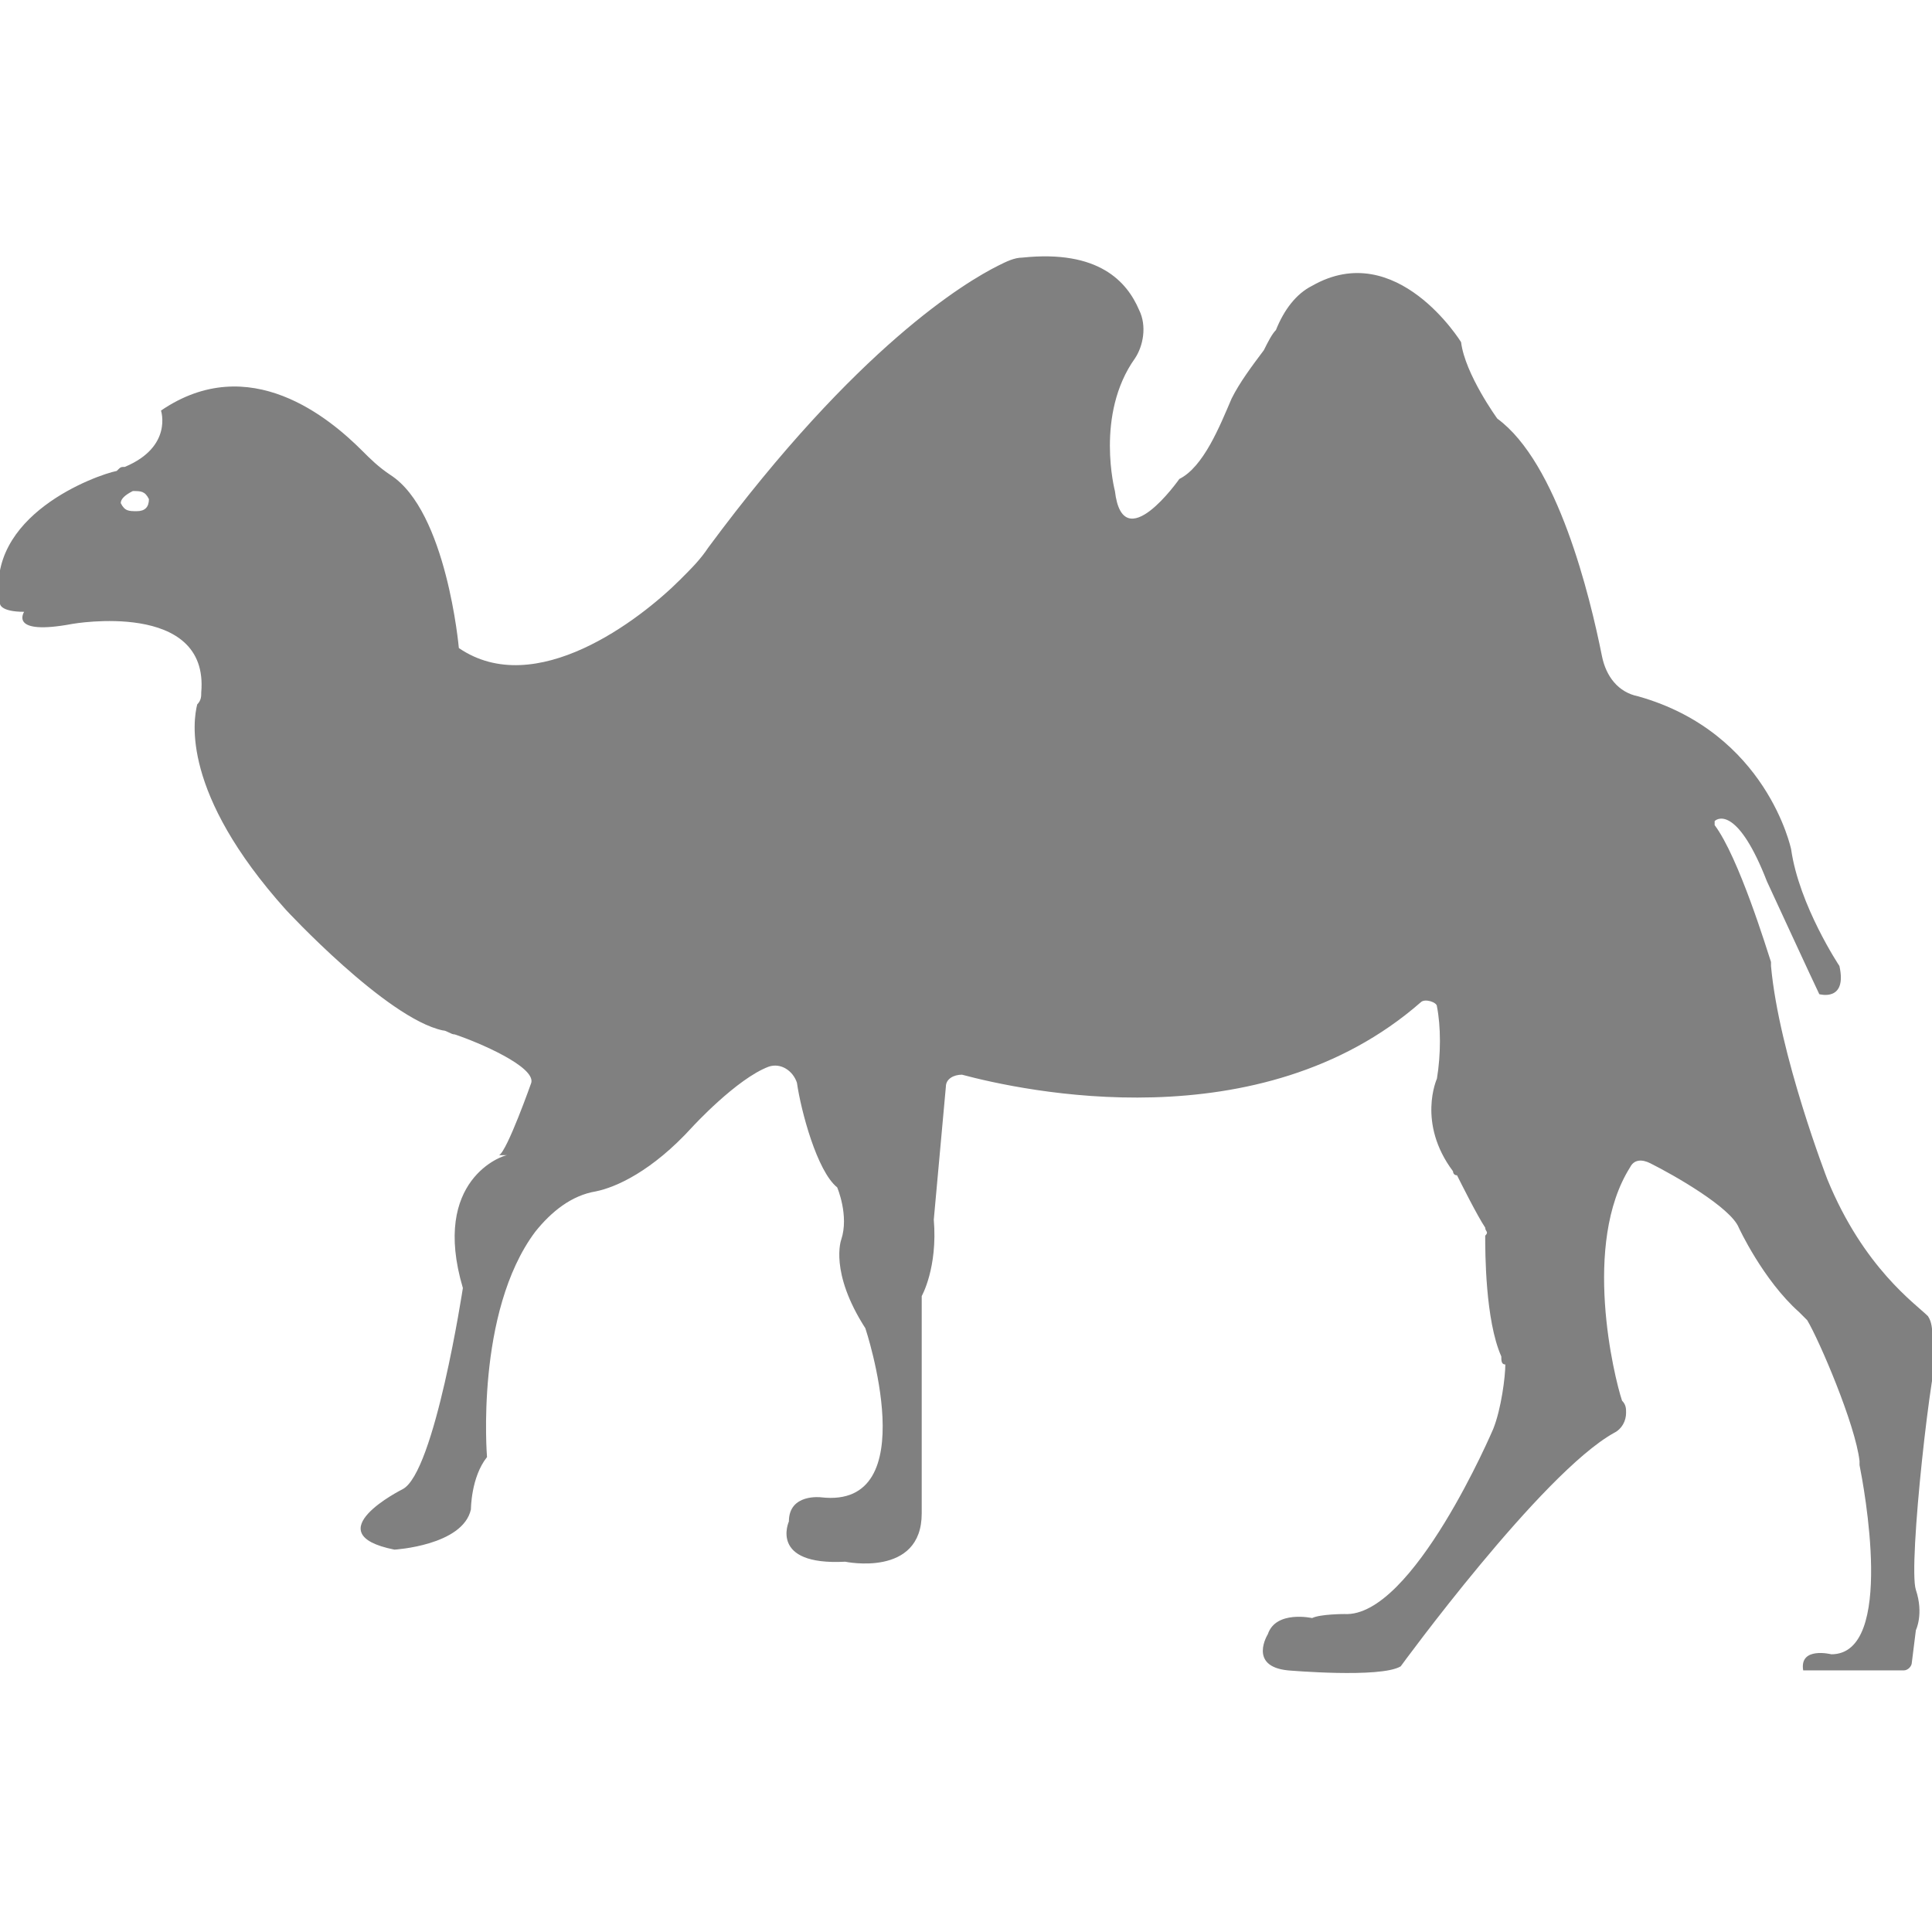 <?xml version="1.0" encoding="utf-8"?>
<!-- Generator: Adobe Illustrator 19.1.0, SVG Export Plug-In . SVG Version: 6.00 Build 0)  -->
<svg version="1.1" id="Layer_1" xmlns="http://www.w3.org/2000/svg" xmlns:xlink="http://www.w3.org/1999/xlink" x="0px" y="0px"
	 viewBox="0 0 48 48" style="enable-background:new 0 0 48 48;" xml:space="preserve">
<style type="text/css">
	.st0{fill:#808080;}
</style>
<path class="st0" d="M47.9,32.7c-0.3-0.3-1.6-1.2-2.5-3.4c0,0-1.2-3.1-1.4-5.3c0,0,0-0.1,0-0.1c-0.1-0.3-0.8-2.6-1.4-3.4
	c0,0,0-0.1,0-0.1c0.1-0.1,0.6-0.3,1.3,1.5c0,0,1.2,2.6,1.3,2.8c0,0,0.7,0.2,0.5-0.7c0,0-1-1.5-1.2-2.9c0,0-0.6-2.9-3.8-3.8
	c-0.5-0.1-0.8-0.5-0.9-1c-0.3-1.5-1.1-4.8-2.6-5.9c0,0-0.8-1.1-0.9-1.9c0,0-1.6-2.6-3.7-1.4c-0.4,0.2-0.7,0.6-0.9,1.1
	c-0.1,0.1-0.2,0.3-0.3,0.5c-0.3,0.4-0.6,0.8-0.8,1.2c-0.3,0.7-0.7,1.7-1.3,2c0,0-1.4,2-1.6,0.3c0,0-0.5-1.9,0.5-3.3
	c0.2-0.3,0.3-0.8,0.1-1.2c-0.3-0.7-1-1.5-2.9-1.3c-0.2,0-0.4,0.1-0.6,0.2c-0.8,0.4-3.5,2-7.2,7c-0.2,0.3-0.4,0.5-0.7,0.8
	c-1,1-3.6,3-5.5,1.7c0,0-0.3-3.4-1.7-4.3c-0.3-0.2-0.5-0.4-0.7-0.6c-0.8-0.8-2.8-2.5-5-1c0,0,0.3,0.9-0.9,1.4c-0.1,0-0.1,0-0.2,0.1
	c-0.5,0.1-3.3,1.1-2.9,3.3c0,0,0,0.2,0.6,0.2c0,0-0.4,0.6,1.2,0.3c0,0,3.4-0.6,3.2,1.7c0,0.1,0,0.2-0.1,0.3
	c-0.1,0.4-0.4,2.2,2.2,5.1c0,0,2.5,2.7,3.9,3c0.1,0,0.2,0.1,0.3,0.1c0.6,0.2,2,0.8,1.9,1.2c0,0-0.6,1.7-0.8,1.8c0.1,0,0.2,0,0.2,0
	c-0.1,0-1.9,0.6-1.1,3.3c0,0-0.7,4.6-1.5,5c0,0-2.2,1.1-0.2,1.5c0,0,1.7-0.1,1.9-1c0,0,0-0.8,0.4-1.3c0,0-0.3-3.6,1.2-5.6
	c0.4-0.5,0.9-0.9,1.5-1c0.5-0.1,1.4-0.5,2.4-1.6c0,0,1.1-1.2,1.9-1.5c0.3-0.1,0.6,0.1,0.7,0.4c0.1,0.7,0.5,2.2,1,2.6
	c0,0,0.3,0.7,0.1,1.3c0,0-0.3,0.8,0.6,2.2c0,0,1.5,4.5-1.1,4.2c0,0-0.8-0.1-0.8,0.6c0,0-0.5,1.1,1.4,1c0,0,1.9,0.4,1.9-1.2l0-5.4
	c0,0,0.4-0.7,0.3-1.9c0,0,0.2-2.2,0.3-3.3c0-0.2,0.2-0.3,0.4-0.3c1.5,0.4,7.4,1.7,11.4-1.8c0.1-0.1,0.4,0,0.4,0.1
	c0.1,0.5,0.1,1.2,0,1.8c0,0-0.5,1.1,0.4,2.3c0,0,0,0.1,0.1,0.1c0.1,0.2,0.5,1,0.7,1.3c0,0.1,0.1,0.1,0,0.2c0,0.4,0,2.1,0.4,3
	c0,0.1,0,0.2,0.1,0.2c0,0.3-0.1,1.1-0.3,1.6c0,0-2,4.7-3.7,4.6c0,0-0.6,0-0.8,0.1c0,0-0.9-0.2-1.1,0.4c0,0-0.5,0.8,0.5,0.9
	c0,0,2.3,0.2,2.8-0.1c0,0,3.5-4.8,5.3-5.8c0.2-0.1,0.3-0.3,0.3-0.5c0-0.1,0-0.2-0.1-0.3c-0.2-0.6-1-3.9,0.2-5.8
	c0.1-0.2,0.3-0.2,0.5-0.1c0.6,0.3,2,1.1,2.2,1.6c0,0,0.6,1.3,1.5,2.1c0.1,0.1,0.1,0.1,0.2,0.2c0.3,0.5,1.2,2.6,1.3,3.5
	c0,0,0,0.1,0,0.1c0.1,0.5,0.9,4.7-0.7,4.7c0,0-0.8-0.2-0.7,0.4h2.5c0.1,0,0.2-0.1,0.2-0.2l0.1-0.8c0,0,0.2-0.4,0-1
	c-0.2-0.6,0.4-5.9,0.6-6.1C47.9,33.4,48.1,33,47.9,32.7z M3.4,12.7c-0.2,0-0.3,0-0.4-0.2c0-0.1,0.1-0.2,0.3-0.3c0.2,0,0.3,0,0.4,0.2
	C3.7,12.6,3.6,12.7,3.4,12.7z"/>
</svg>
